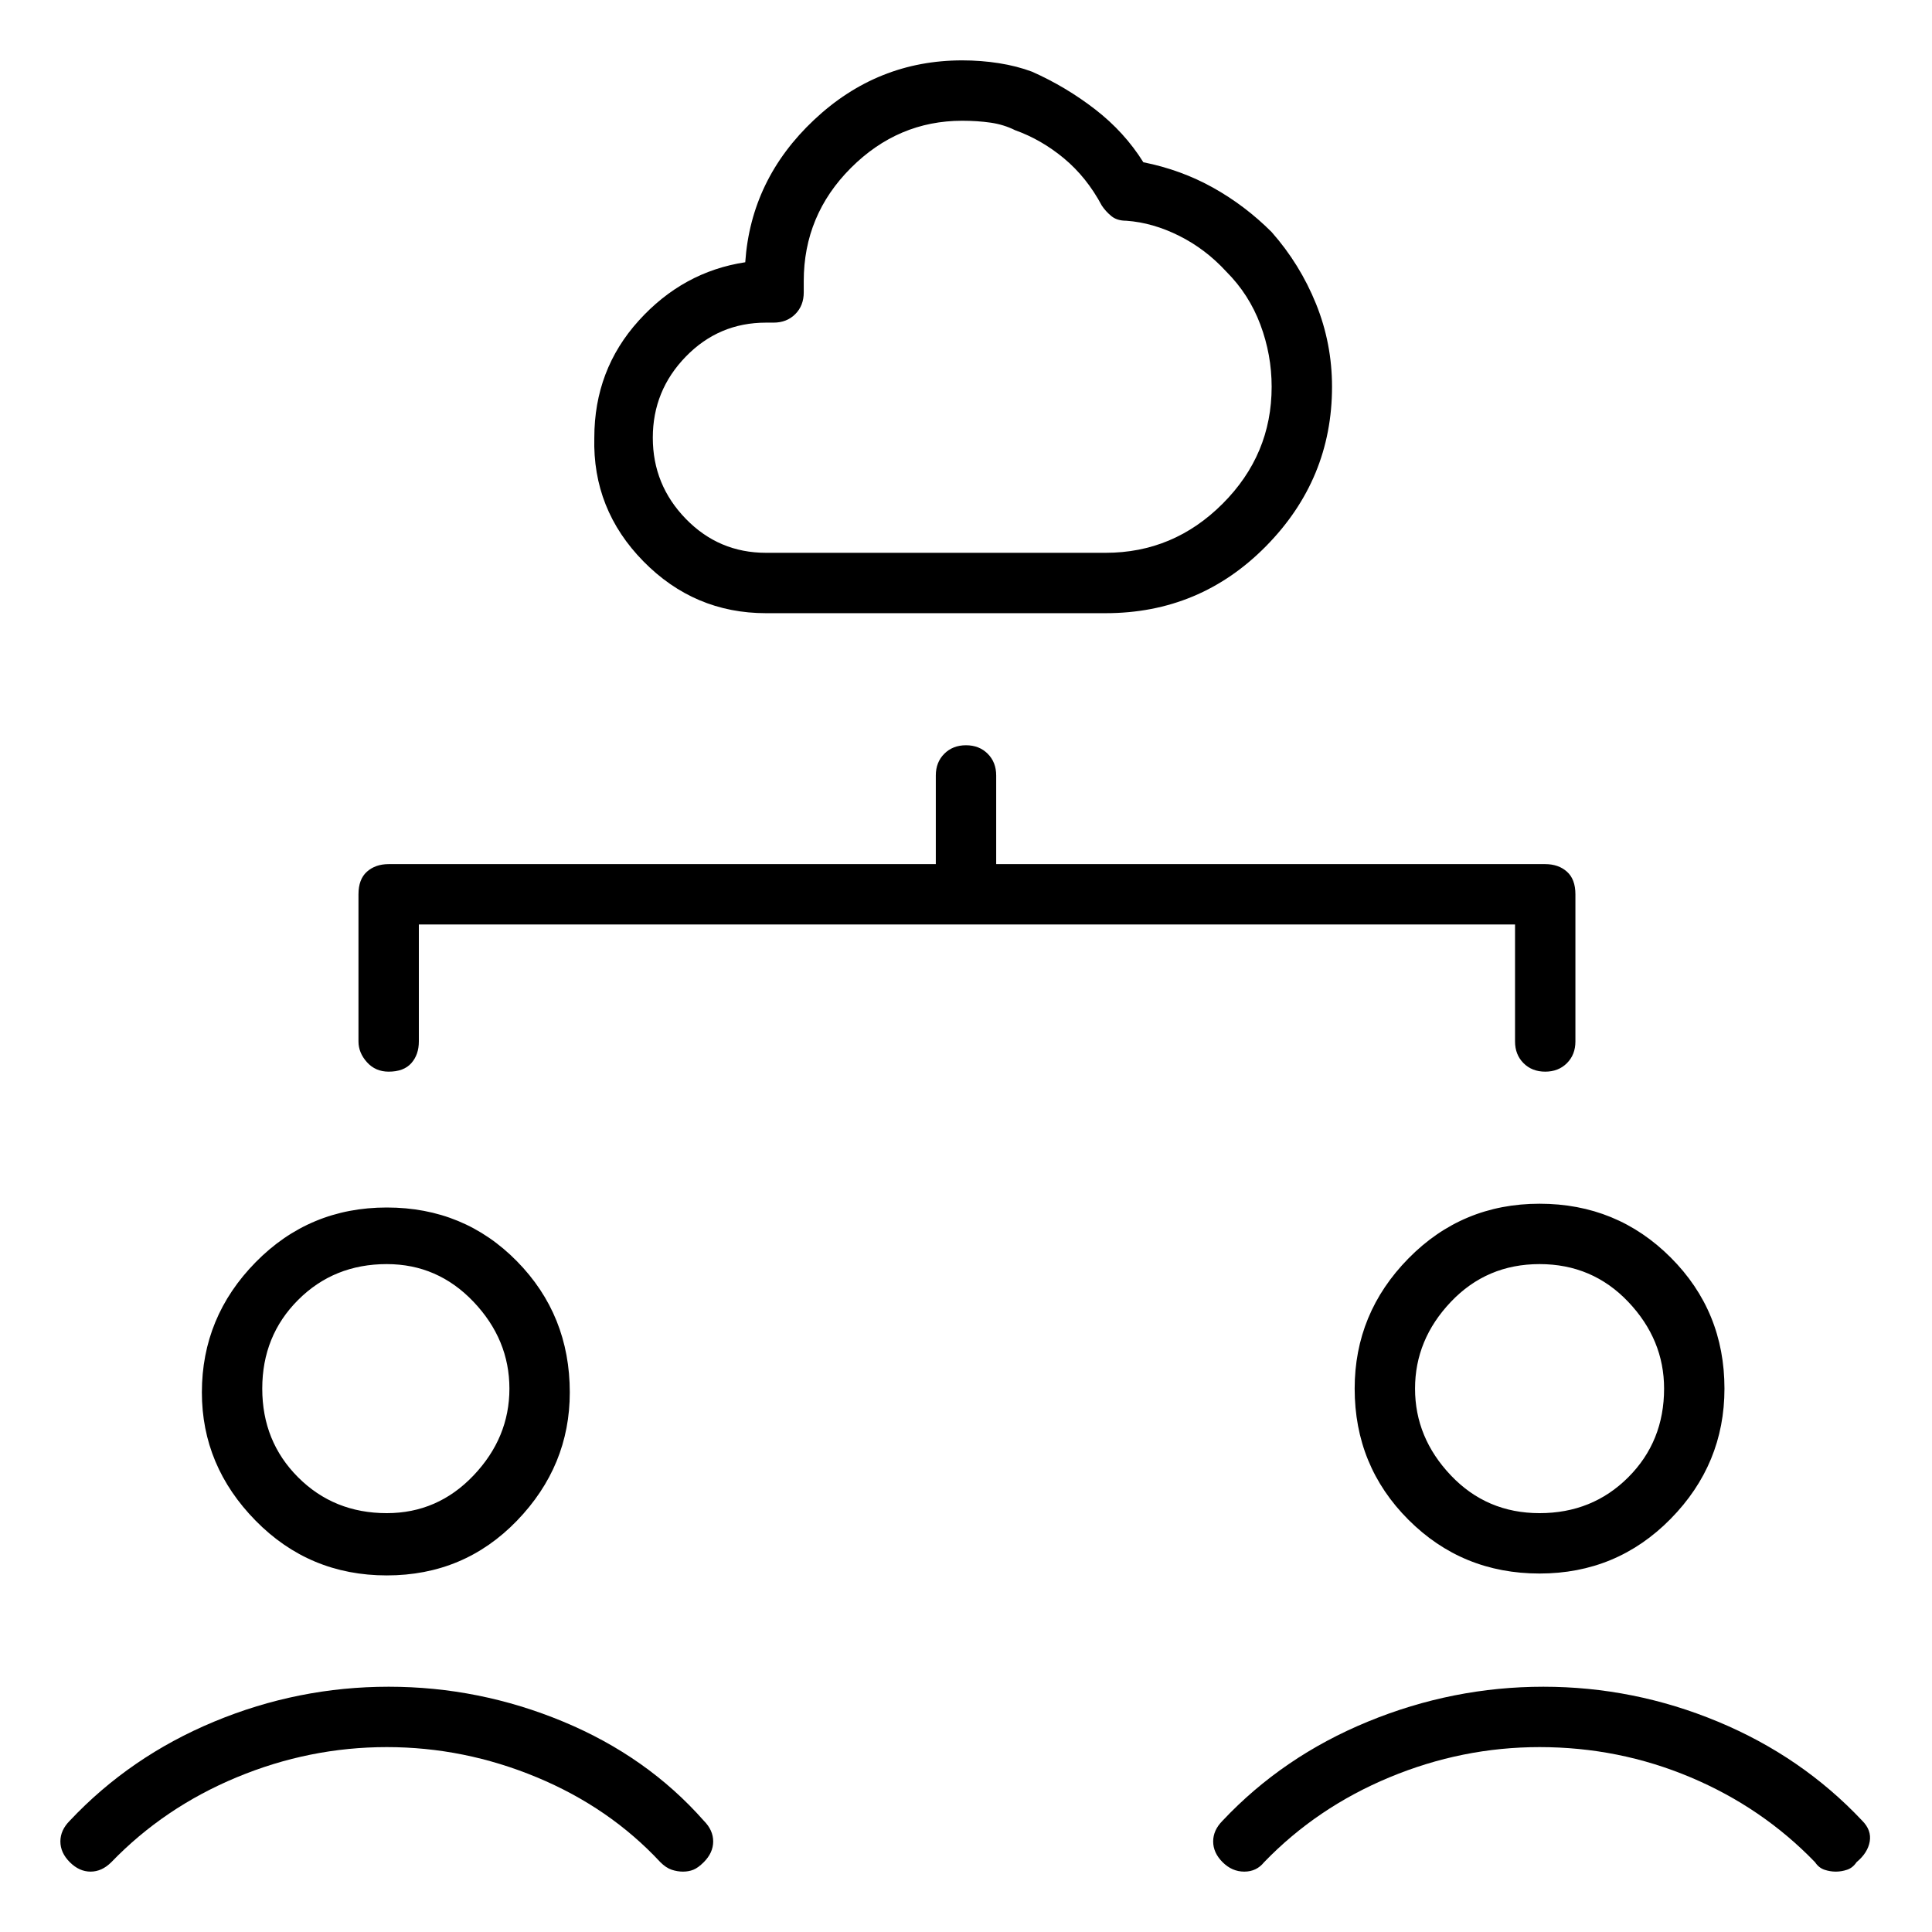 <svg viewBox="0 0 1024 1024" xmlns="http://www.w3.org/2000/svg">
  <path transform="scale(1, -1) translate(0, -960)" fill="currentColor" d="M205 125q41 0 69 29t28 68q0 41 -28 69.5t-69 28.5t-69.5 -29t-28.5 -69q0 -39 28.5 -68t69.5 -29v0zM205 290q27 0 46 -20t19 -46t-19 -46t-46 -20q-28 0 -47 19t-19 47t19 47t47 19v0zM206 66q-48 0 -92.5 -18.5t-76.5 -52.5q-5 -5 -5 -11t5 -11t11 -5t11 5 q28 29 66.5 45t79.5 16t79.5 -16t65.5 -45q3 -3 6 -4t6 -1t5.5 1t5.5 4q5 5 5 11t-5 11q-30 34 -74.5 52.5t-92.5 18.5v0zM718 224q0 -41 28.5 -69.5t69.5 -28.5t69.5 29t28.5 69q0 41 -28.5 69.5t-69.5 28.5t-69.5 -29t-28.5 -69zM882 224q0 -28 -19 -47t-47 -19t-47 20 t-19 46t19 46t47 20t47 -20t19 -46zM987 -5q-32 34 -76.5 52.5t-92.5 18.5t-93 -18.5t-77 -52.5q-5 -5 -5 -11t5 -11t11.5 -5t10.5 5q28 29 66.5 45t79.5 16q42 0 80 -16t66 -45q2 -3 5 -4t6 -1t6 1t5 4q6 5 7 11t-4 11v0zM406 635v0v0h180q50 0 85 35.5t35 84.5 q0 23 -8.5 44t-23.5 38q-14 14 -31 23.5t-37 13.5q-10 16 -25.5 28t-33.5 20q-8 3 -17.5 4.5t-19.5 1.5q-45 0 -78.5 -31.5t-36.5 -75.5q-33 -5 -56.5 -31t-23.5 -62q-1 -38 26 -65.5t65 -27.5v0zM406 789h4q7 0 11.5 4.5t4.5 11.5v6q0 35 25 60t59 25q8 0 15 -1t13 -4 q14 -5 26 -15t20 -25q2 -3 5 -5.5t8 -2.5q14 -1 28 -8t25 -19q12 -12 18 -28t6 -33q0 -36 -26 -62t-62 -26h-180q-25 0 -42.5 18t-17.5 43t17.5 43t42.5 18v0zM206 392q8 0 12 4.5t4 11.5v62h581v-62q0 -7 4.5 -11.5t11.5 -4.5t11.5 4.5t4.5 11.5v78q0 8 -4.5 12t-11.5 4 h-291v47q0 7 -4.5 11.5t-11.5 4.5t-11.5 -4.5t-4.5 -11.5v-47h-290q-7 0 -11.5 -4t-4.5 -12v-78q0 -6 4.5 -11t11.5 -5v0z" />
</svg>